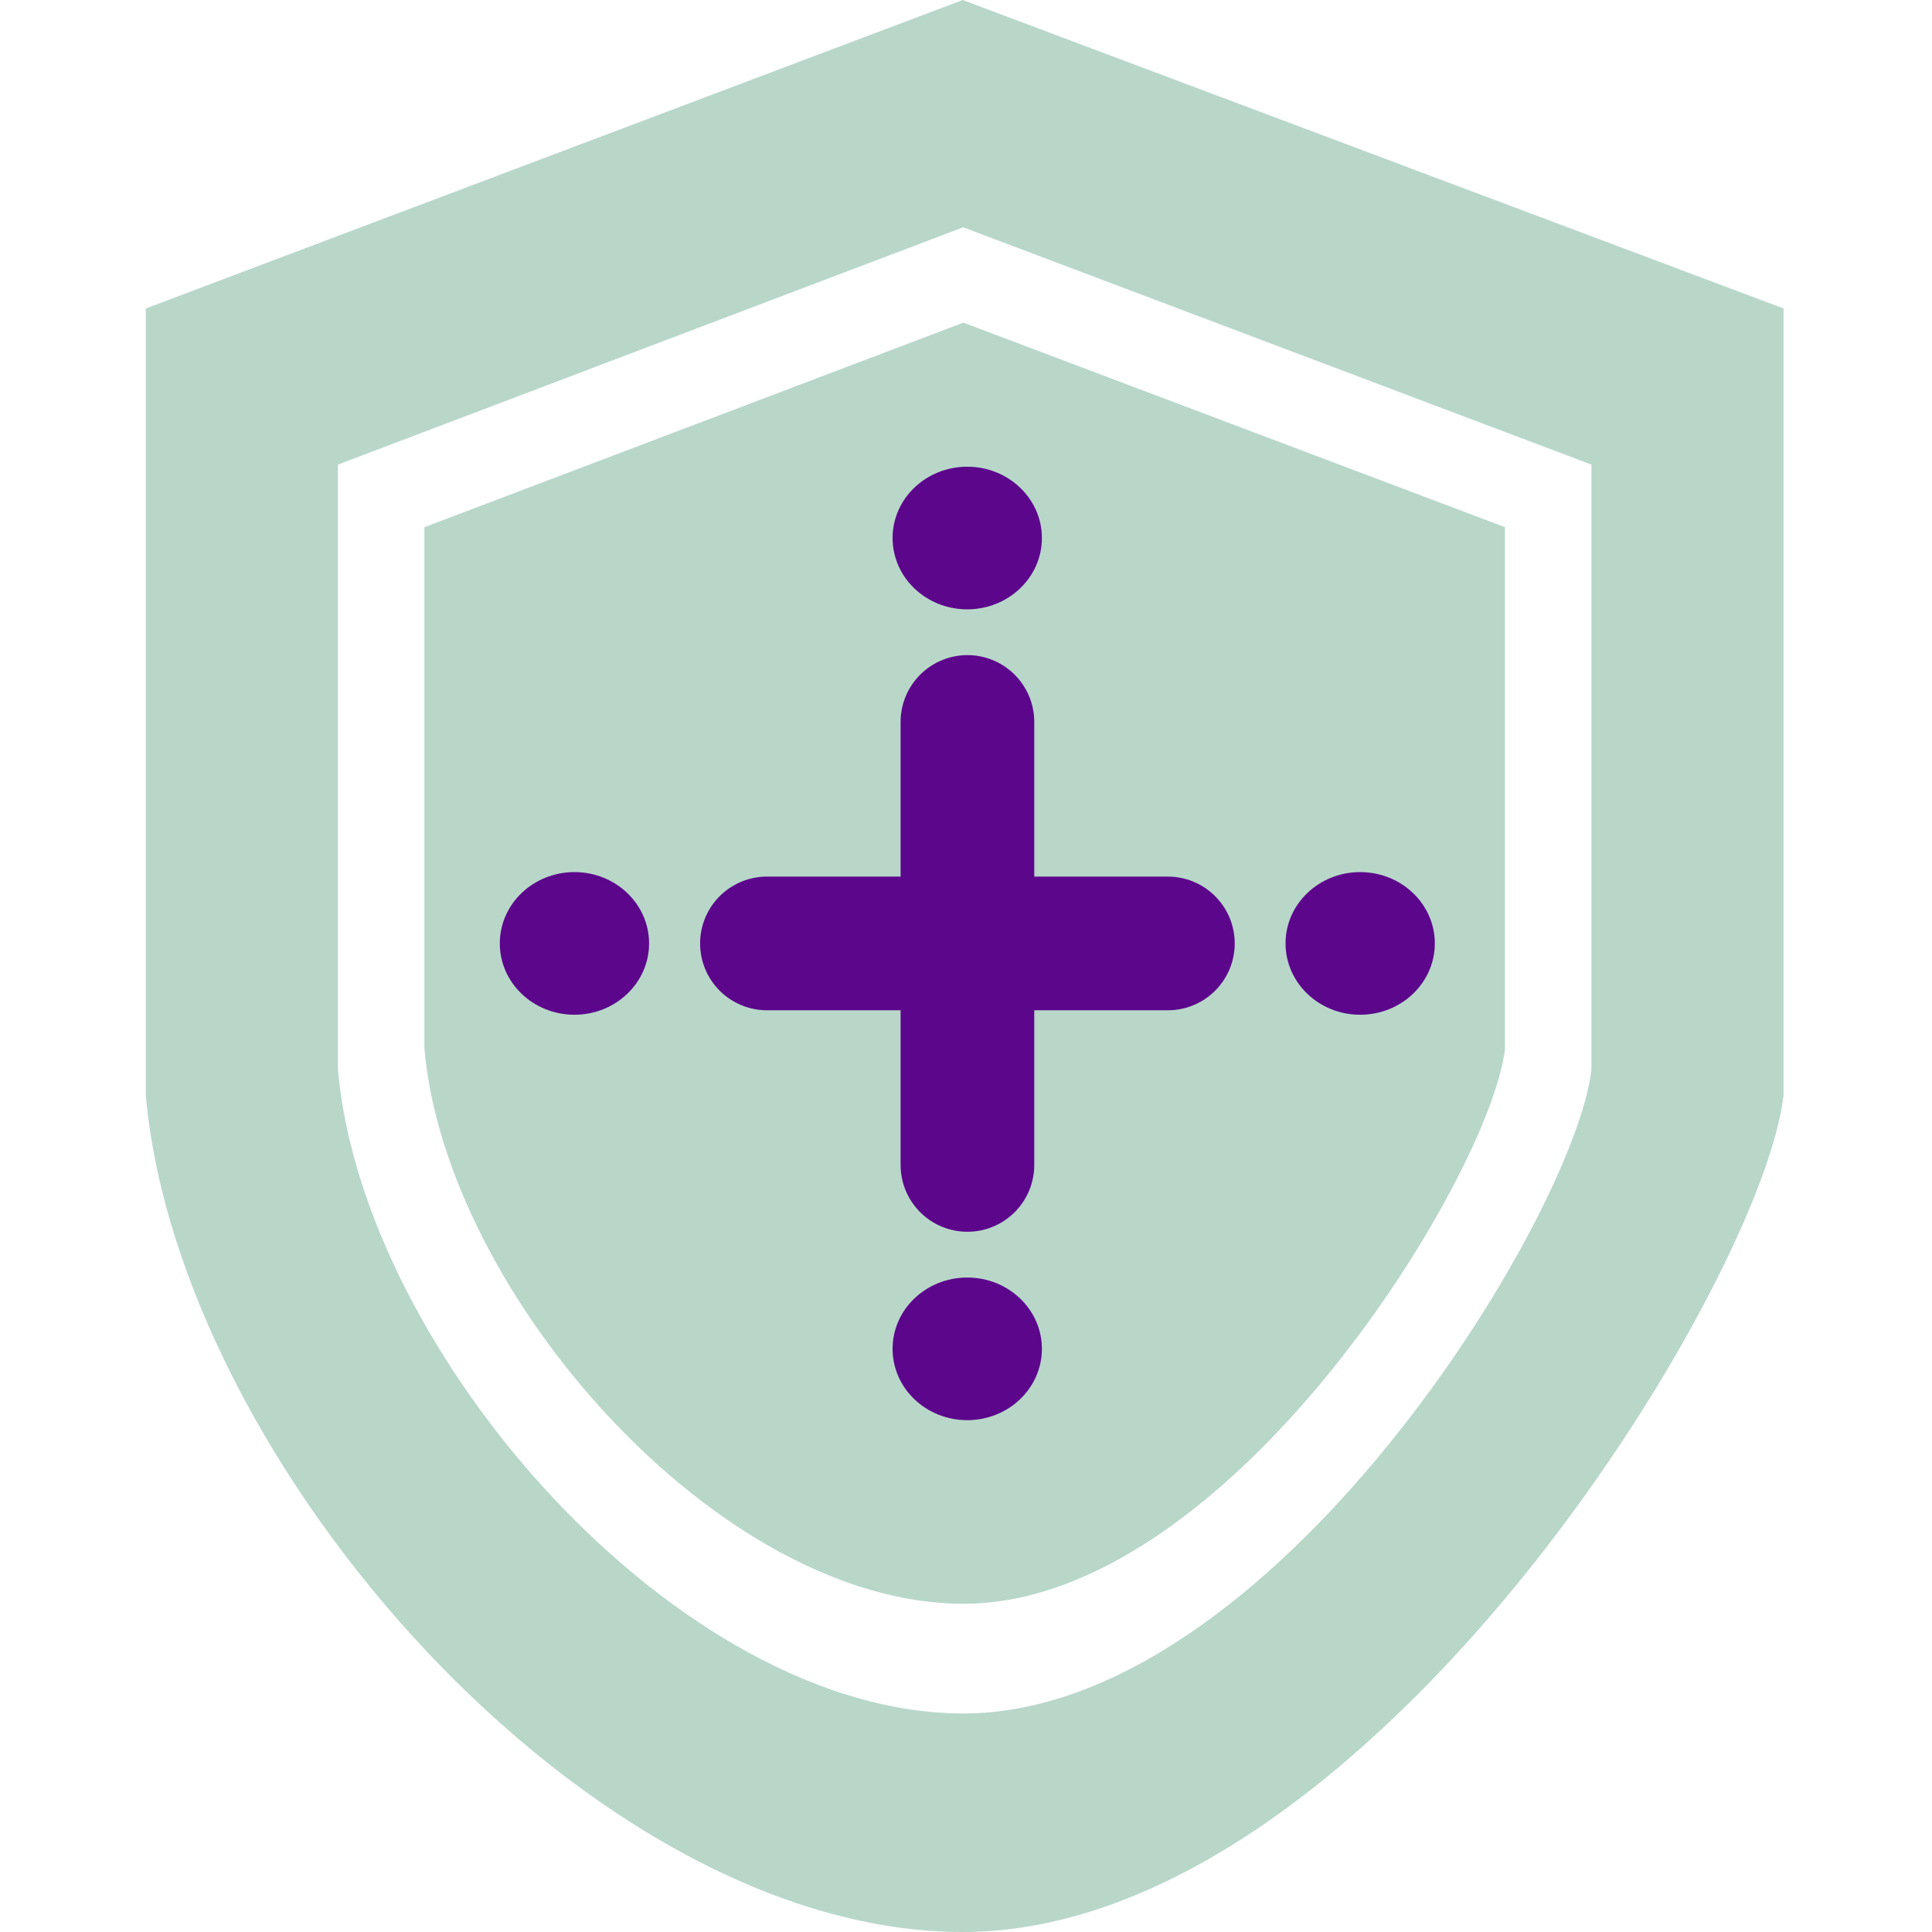 <svg width="53" height="53" viewBox="0 0 53 53" fill="none" xmlns="http://www.w3.org/2000/svg">
<path d="M26.428 8.851L11.643 14.462L11.643 28.775C12.233 35.477 19.696 43.996 26.428 43.996C33.75 43.996 40.892 32.22 41.285 28.775V14.462L26.428 8.851Z" fill="#B8D7C9"/>
<path d="M26.539 26.702V31.957" stroke="#5C068C" stroke-width="3.667" stroke-linecap="round" stroke-linejoin="round"/>
<path d="M21.039 25.881H26.538" stroke="#5C068C" stroke-width="3.667" stroke-linecap="round" stroke-linejoin="round"/>
<path d="M26.539 19.805V26.209" stroke="#5C068C" stroke-width="3.667" stroke-linecap="round" stroke-linejoin="round"/>
<path d="M26.539 25.881H32.038" stroke="#5C068C" stroke-width="3.667" stroke-linecap="round" stroke-linejoin="round"/>
<path d="M28.582 37.002C28.582 38.083 27.665 38.959 26.534 38.959C25.403 38.959 24.486 38.083 24.486 37.002C24.486 35.922 25.403 35.046 26.534 35.046C27.665 35.046 28.582 35.922 28.582 37.002Z" fill="#5C068C"/>
<path d="M28.582 14.759C28.582 15.84 27.665 16.716 26.534 16.716C25.403 16.716 24.486 15.84 24.486 14.759C24.486 13.679 25.403 12.803 26.534 12.803C27.665 12.803 28.582 13.679 28.582 14.759Z" fill="#5C068C"/>
<path d="M39.361 25.88C39.361 26.961 38.444 27.837 37.313 27.837C36.182 27.837 35.266 26.961 35.266 25.88C35.266 24.8 36.182 23.924 37.313 23.924C38.444 23.924 39.361 24.8 39.361 25.88Z" fill="#5C068C"/>
<path d="M17.806 25.88C17.806 26.961 16.89 27.837 15.759 27.837C14.628 27.837 13.711 26.961 13.711 25.88C13.711 24.8 14.628 23.924 15.759 23.924C16.89 23.924 17.806 24.8 17.806 25.88Z" fill="#5C068C"/>
<path fill-rule="evenodd" clip-rule="evenodd" d="M4 8.462L26.409 0L48.928 8.462V30.046C48.331 35.242 37.507 53 26.409 53C16.207 53 4.895 40.153 4 30.046L4 8.462ZM9.271 12.745L26.422 6.235L43.657 12.745V29.347C43.2 33.344 34.916 47.005 26.422 47.005C18.613 47.005 9.956 37.122 9.271 29.347L9.271 12.745Z" fill="#B8D7C9"/>
</svg>
